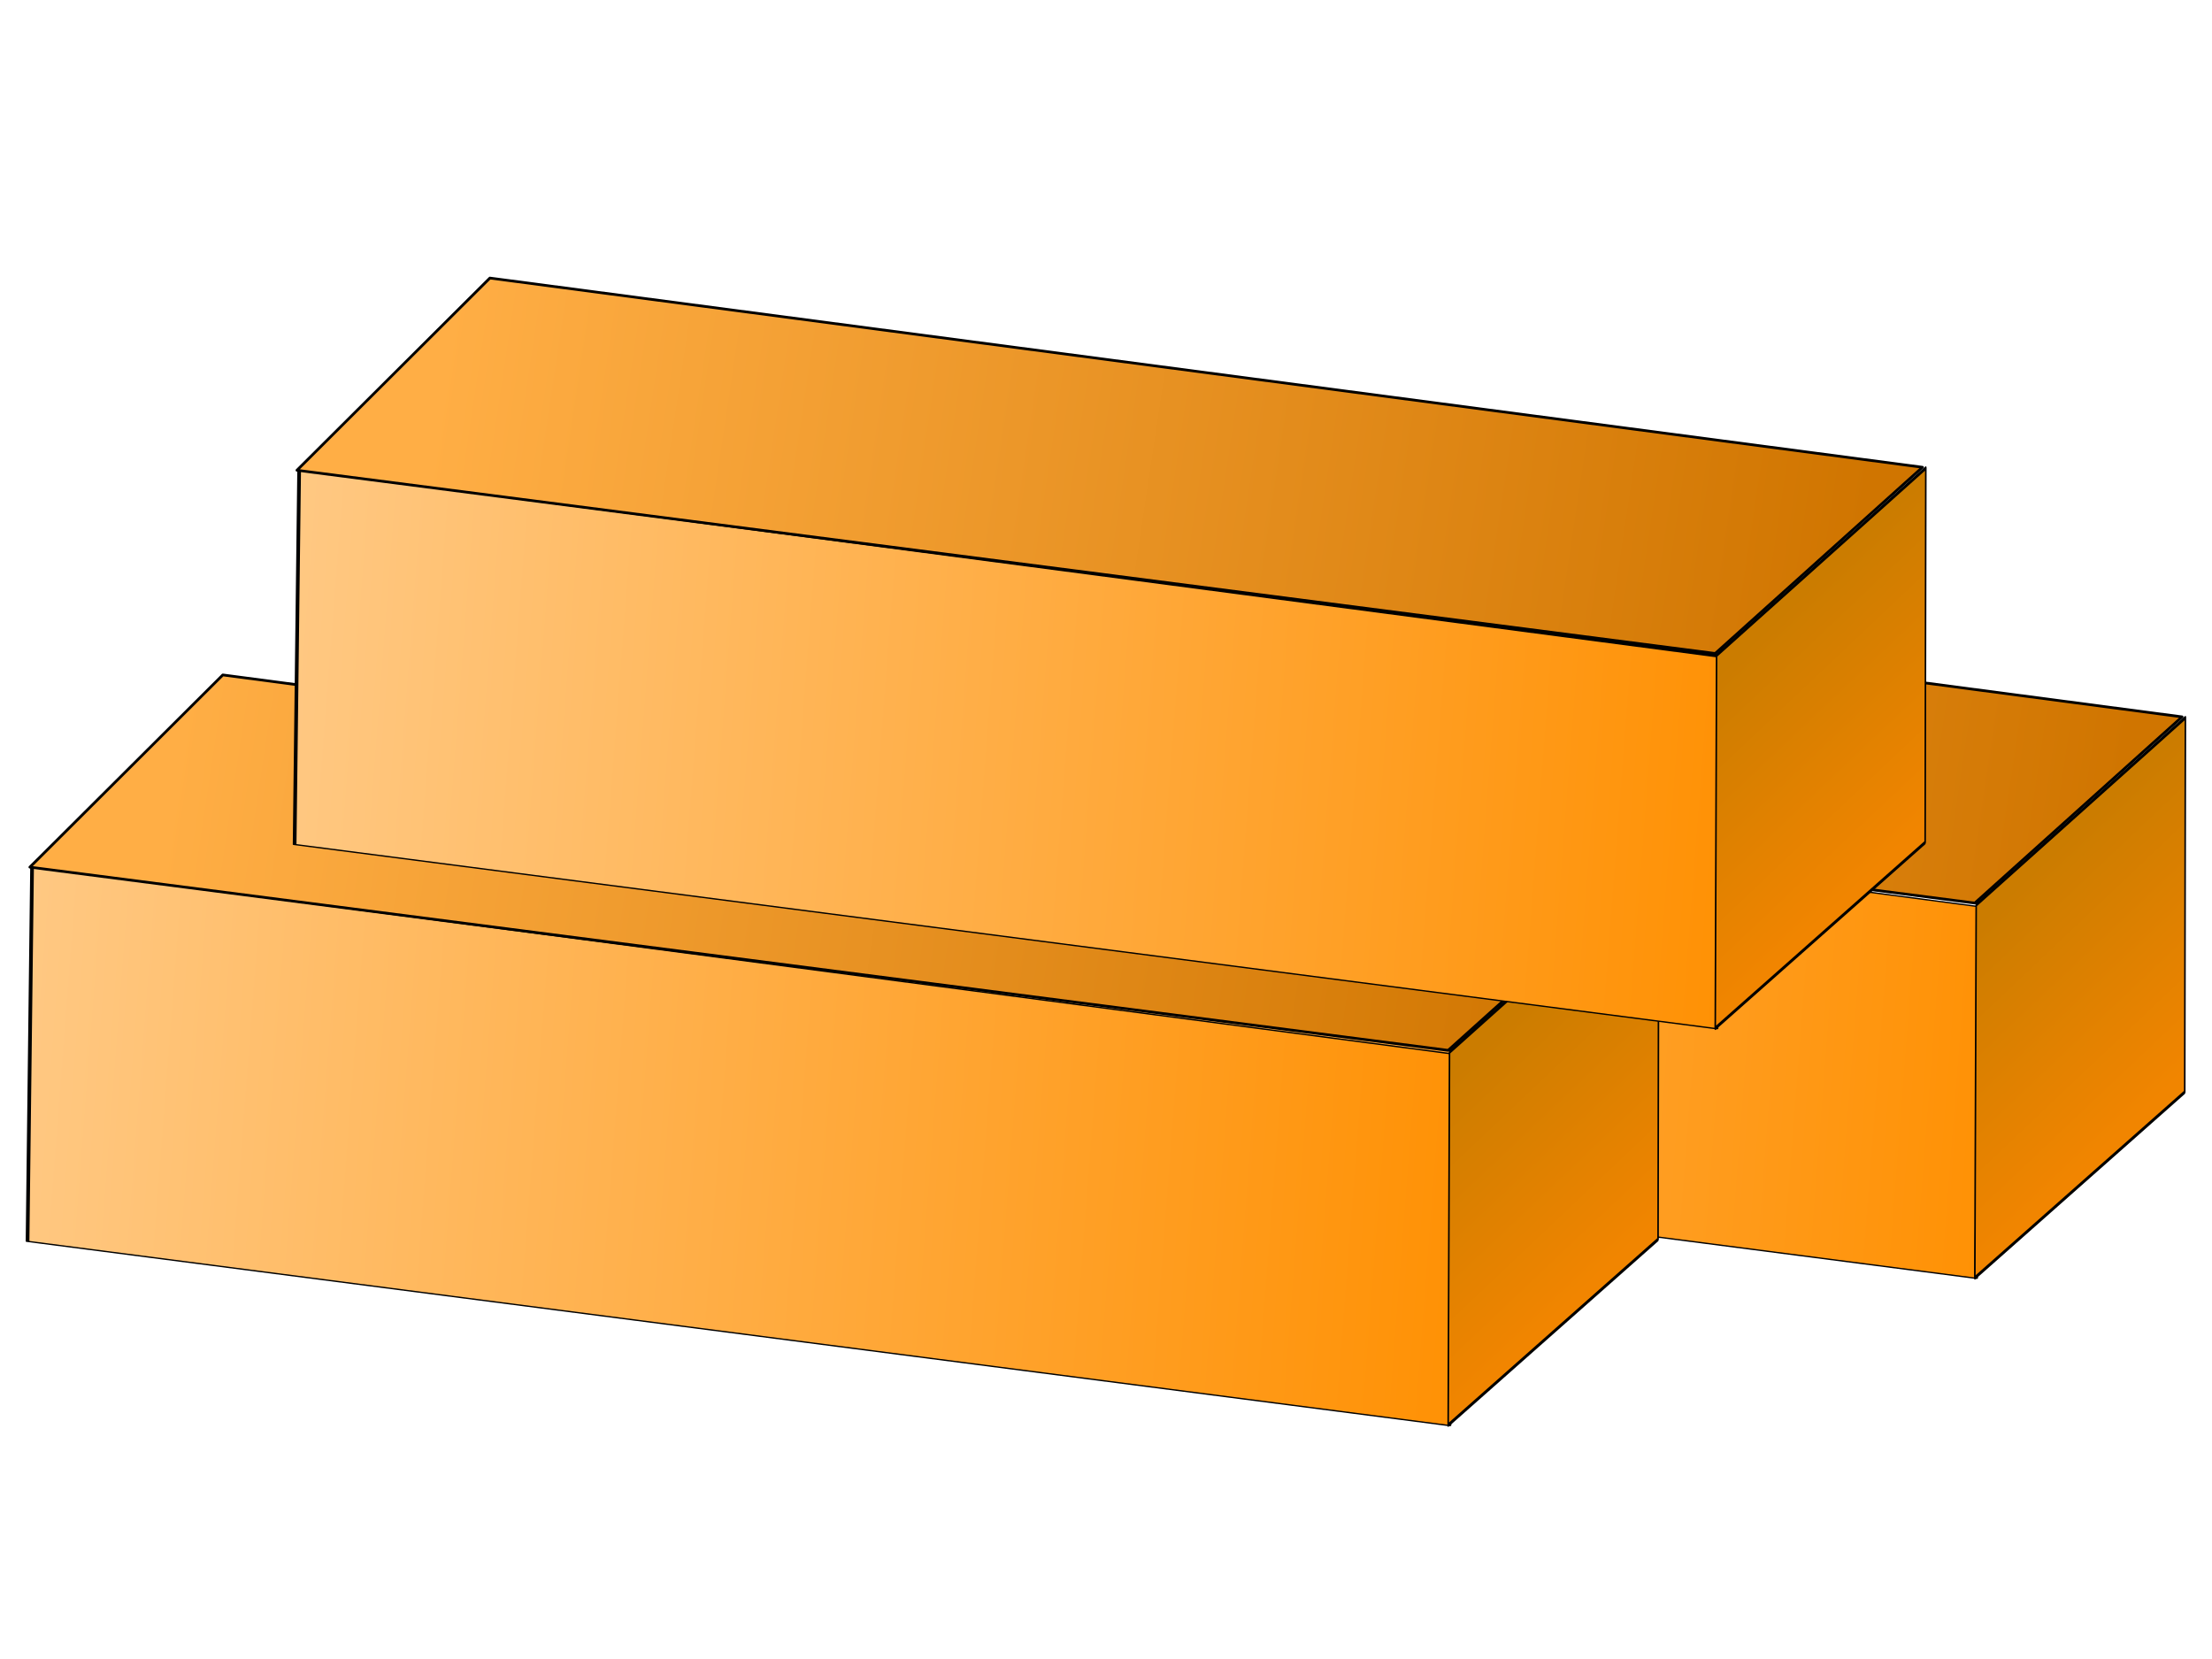 <?xml version="1.0" encoding="UTF-8" standalone="no"?>
<!DOCTYPE svg PUBLIC "-//W3C//DTD SVG 1.1//EN" "http://www.w3.org/Graphics/SVG/1.1/DTD/svg11.dtd">
<svg width="100%" height="100%" viewBox="0 0 800 600" version="1.1" xmlns="http://www.w3.org/2000/svg" xmlns:xlink="http://www.w3.org/1999/xlink" xml:space="preserve" xmlns:serif="http://www.serif.com/" style="fill-rule:evenodd;clip-rule:evenodd;stroke-linecap:round;stroke-linejoin:round;stroke-miterlimit:1.5;">
    <g transform="matrix(1.076,0,0,1.076,72.845,92.746)">
        <g id="Layer2" transform="matrix(2.825,0,0,0.945,-515.856,-68.531)">
            <path d="M225.118,237.269L224.58,370.46L393.755,435.982L394.292,303.865L225.118,237.269Z" style="fill:url(#_Linear1);stroke:black;stroke-width:0.44px;"/>
        </g>
        <g transform="matrix(2.45,0,0,2.39,-355.357,-578.045)">
            <g id="Layer4">
                <path d="M220.234,280.003L193.766,307.035L388.335,332.799L416.774,306.612L220.234,280.003" style="fill:url(#_Linear2);stroke:black;stroke-width:0.38px;"/>
            </g>
        </g>
        <g transform="matrix(0.417,0,0,0.945,431.441,-69.197)">
            <g id="Layer3">
                <path d="M564.541,237.269L395.904,303.865L394.829,436.519L564.004,370.46L564.541,237.269" style="fill:url(#_Linear3);stroke:black;stroke-width:1.27px;"/>
            </g>
        </g>
    </g>
    <g transform="matrix(1.076,0,0,1.076,-117.634,146.008)">
        <g id="Layer21" serif:id="Layer2" transform="matrix(2.825,0,0,0.945,-515.856,-68.531)">
            <path d="M225.118,237.269L224.58,370.46L393.755,435.982L394.292,303.865L225.118,237.269Z" style="fill:url(#_Linear4);stroke:black;stroke-width:0.44px;"/>
        </g>
        <g transform="matrix(2.45,0,0,2.39,-355.357,-578.045)">
            <g id="Layer41" serif:id="Layer4">
                <path d="M220.234,280.003L193.766,307.035L388.335,332.799L416.774,306.612L220.234,280.003" style="fill:url(#_Linear5);stroke:black;stroke-width:0.38px;"/>
            </g>
        </g>
        <g transform="matrix(0.417,0,0,0.945,431.441,-69.197)">
            <g id="Layer31" serif:id="Layer3">
                <path d="M564.541,237.269L395.904,303.865L394.829,436.519L564.004,370.46L564.541,237.269" style="fill:url(#_Linear6);stroke:black;stroke-width:1.27px;"/>
            </g>
        </g>
    </g>
    <g transform="matrix(1.076,0,0,1.076,-21.041,2.472)">
        <g id="Layer22" serif:id="Layer2" transform="matrix(2.825,0,0,0.945,-515.856,-68.531)">
            <path d="M225.118,237.269L224.58,370.46L393.755,435.982L394.292,303.865L225.118,237.269Z" style="fill:url(#_Linear7);stroke:black;stroke-width:0.44px;"/>
        </g>
        <g transform="matrix(2.45,0,0,2.39,-355.357,-578.045)">
            <g id="Layer42" serif:id="Layer4">
                <path d="M220.234,280.003L193.766,307.035L388.335,332.799L416.774,306.612L220.234,280.003" style="fill:url(#_Linear8);stroke:black;stroke-width:0.38px;"/>
            </g>
        </g>
        <g transform="matrix(0.417,0,0,0.945,431.441,-69.197)">
            <g id="Layer32" serif:id="Layer3">
                <path d="M564.541,237.269L395.904,303.865L394.829,436.519L564.004,370.46L564.541,237.269" style="fill:url(#_Linear9);stroke:black;stroke-width:1.27px;"/>
            </g>
        </g>
    </g>
    <defs>
        <linearGradient id="_Linear1" x1="0" y1="0" x2="1" y2="0" gradientUnits="userSpaceOnUse" gradientTransform="matrix(174.68,41.741,-13.963,522.205,224.965,289.373)"><stop offset="0" style="stop-color:rgb(255,200,130);stop-opacity:1"/><stop offset="1" style="stop-color:rgb(255,144,2);stop-opacity:1"/></linearGradient>
        <linearGradient id="_Linear2" x1="0" y1="0" x2="1" y2="0" gradientUnits="userSpaceOnUse" gradientTransform="matrix(194.188,29.84,-29.111,199.054,214.054,289.629)"><stop offset="0" style="stop-color:rgb(255,174,69);stop-opacity:1"/><stop offset="1" style="stop-color:rgb(208,117,0);stop-opacity:1"/></linearGradient>
        <linearGradient id="_Linear3" x1="0" y1="0" x2="1" y2="0" gradientUnits="userSpaceOnUse" gradientTransform="matrix(138.962,64.832,-147.018,61.279,411.659,304.287)"><stop offset="0" style="stop-color:rgb(203,124,0);stop-opacity:1"/><stop offset="1" style="stop-color:rgb(241,133,0);stop-opacity:1"/></linearGradient>
        <linearGradient id="_Linear4" x1="0" y1="0" x2="1" y2="0" gradientUnits="userSpaceOnUse" gradientTransform="matrix(174.68,41.741,-13.963,522.205,224.965,289.373)"><stop offset="0" style="stop-color:rgb(255,200,130);stop-opacity:1"/><stop offset="1" style="stop-color:rgb(255,144,2);stop-opacity:1"/></linearGradient>
        <linearGradient id="_Linear5" x1="0" y1="0" x2="1" y2="0" gradientUnits="userSpaceOnUse" gradientTransform="matrix(194.188,29.84,-29.111,199.054,214.054,289.629)"><stop offset="0" style="stop-color:rgb(255,174,69);stop-opacity:1"/><stop offset="1" style="stop-color:rgb(208,117,0);stop-opacity:1"/></linearGradient>
        <linearGradient id="_Linear6" x1="0" y1="0" x2="1" y2="0" gradientUnits="userSpaceOnUse" gradientTransform="matrix(138.962,64.832,-147.018,61.279,411.659,304.287)"><stop offset="0" style="stop-color:rgb(203,124,0);stop-opacity:1"/><stop offset="1" style="stop-color:rgb(241,133,0);stop-opacity:1"/></linearGradient>
        <linearGradient id="_Linear7" x1="0" y1="0" x2="1" y2="0" gradientUnits="userSpaceOnUse" gradientTransform="matrix(174.68,41.741,-13.963,522.205,224.965,289.373)"><stop offset="0" style="stop-color:rgb(255,200,130);stop-opacity:1"/><stop offset="1" style="stop-color:rgb(255,144,2);stop-opacity:1"/></linearGradient>
        <linearGradient id="_Linear8" x1="0" y1="0" x2="1" y2="0" gradientUnits="userSpaceOnUse" gradientTransform="matrix(194.188,29.84,-29.111,199.054,214.054,289.629)"><stop offset="0" style="stop-color:rgb(255,174,69);stop-opacity:1"/><stop offset="1" style="stop-color:rgb(208,117,0);stop-opacity:1"/></linearGradient>
        <linearGradient id="_Linear9" x1="0" y1="0" x2="1" y2="0" gradientUnits="userSpaceOnUse" gradientTransform="matrix(138.962,64.832,-147.018,61.279,411.659,304.287)"><stop offset="0" style="stop-color:rgb(203,124,0);stop-opacity:1"/><stop offset="1" style="stop-color:rgb(241,133,0);stop-opacity:1"/></linearGradient>
    </defs>
</svg>

